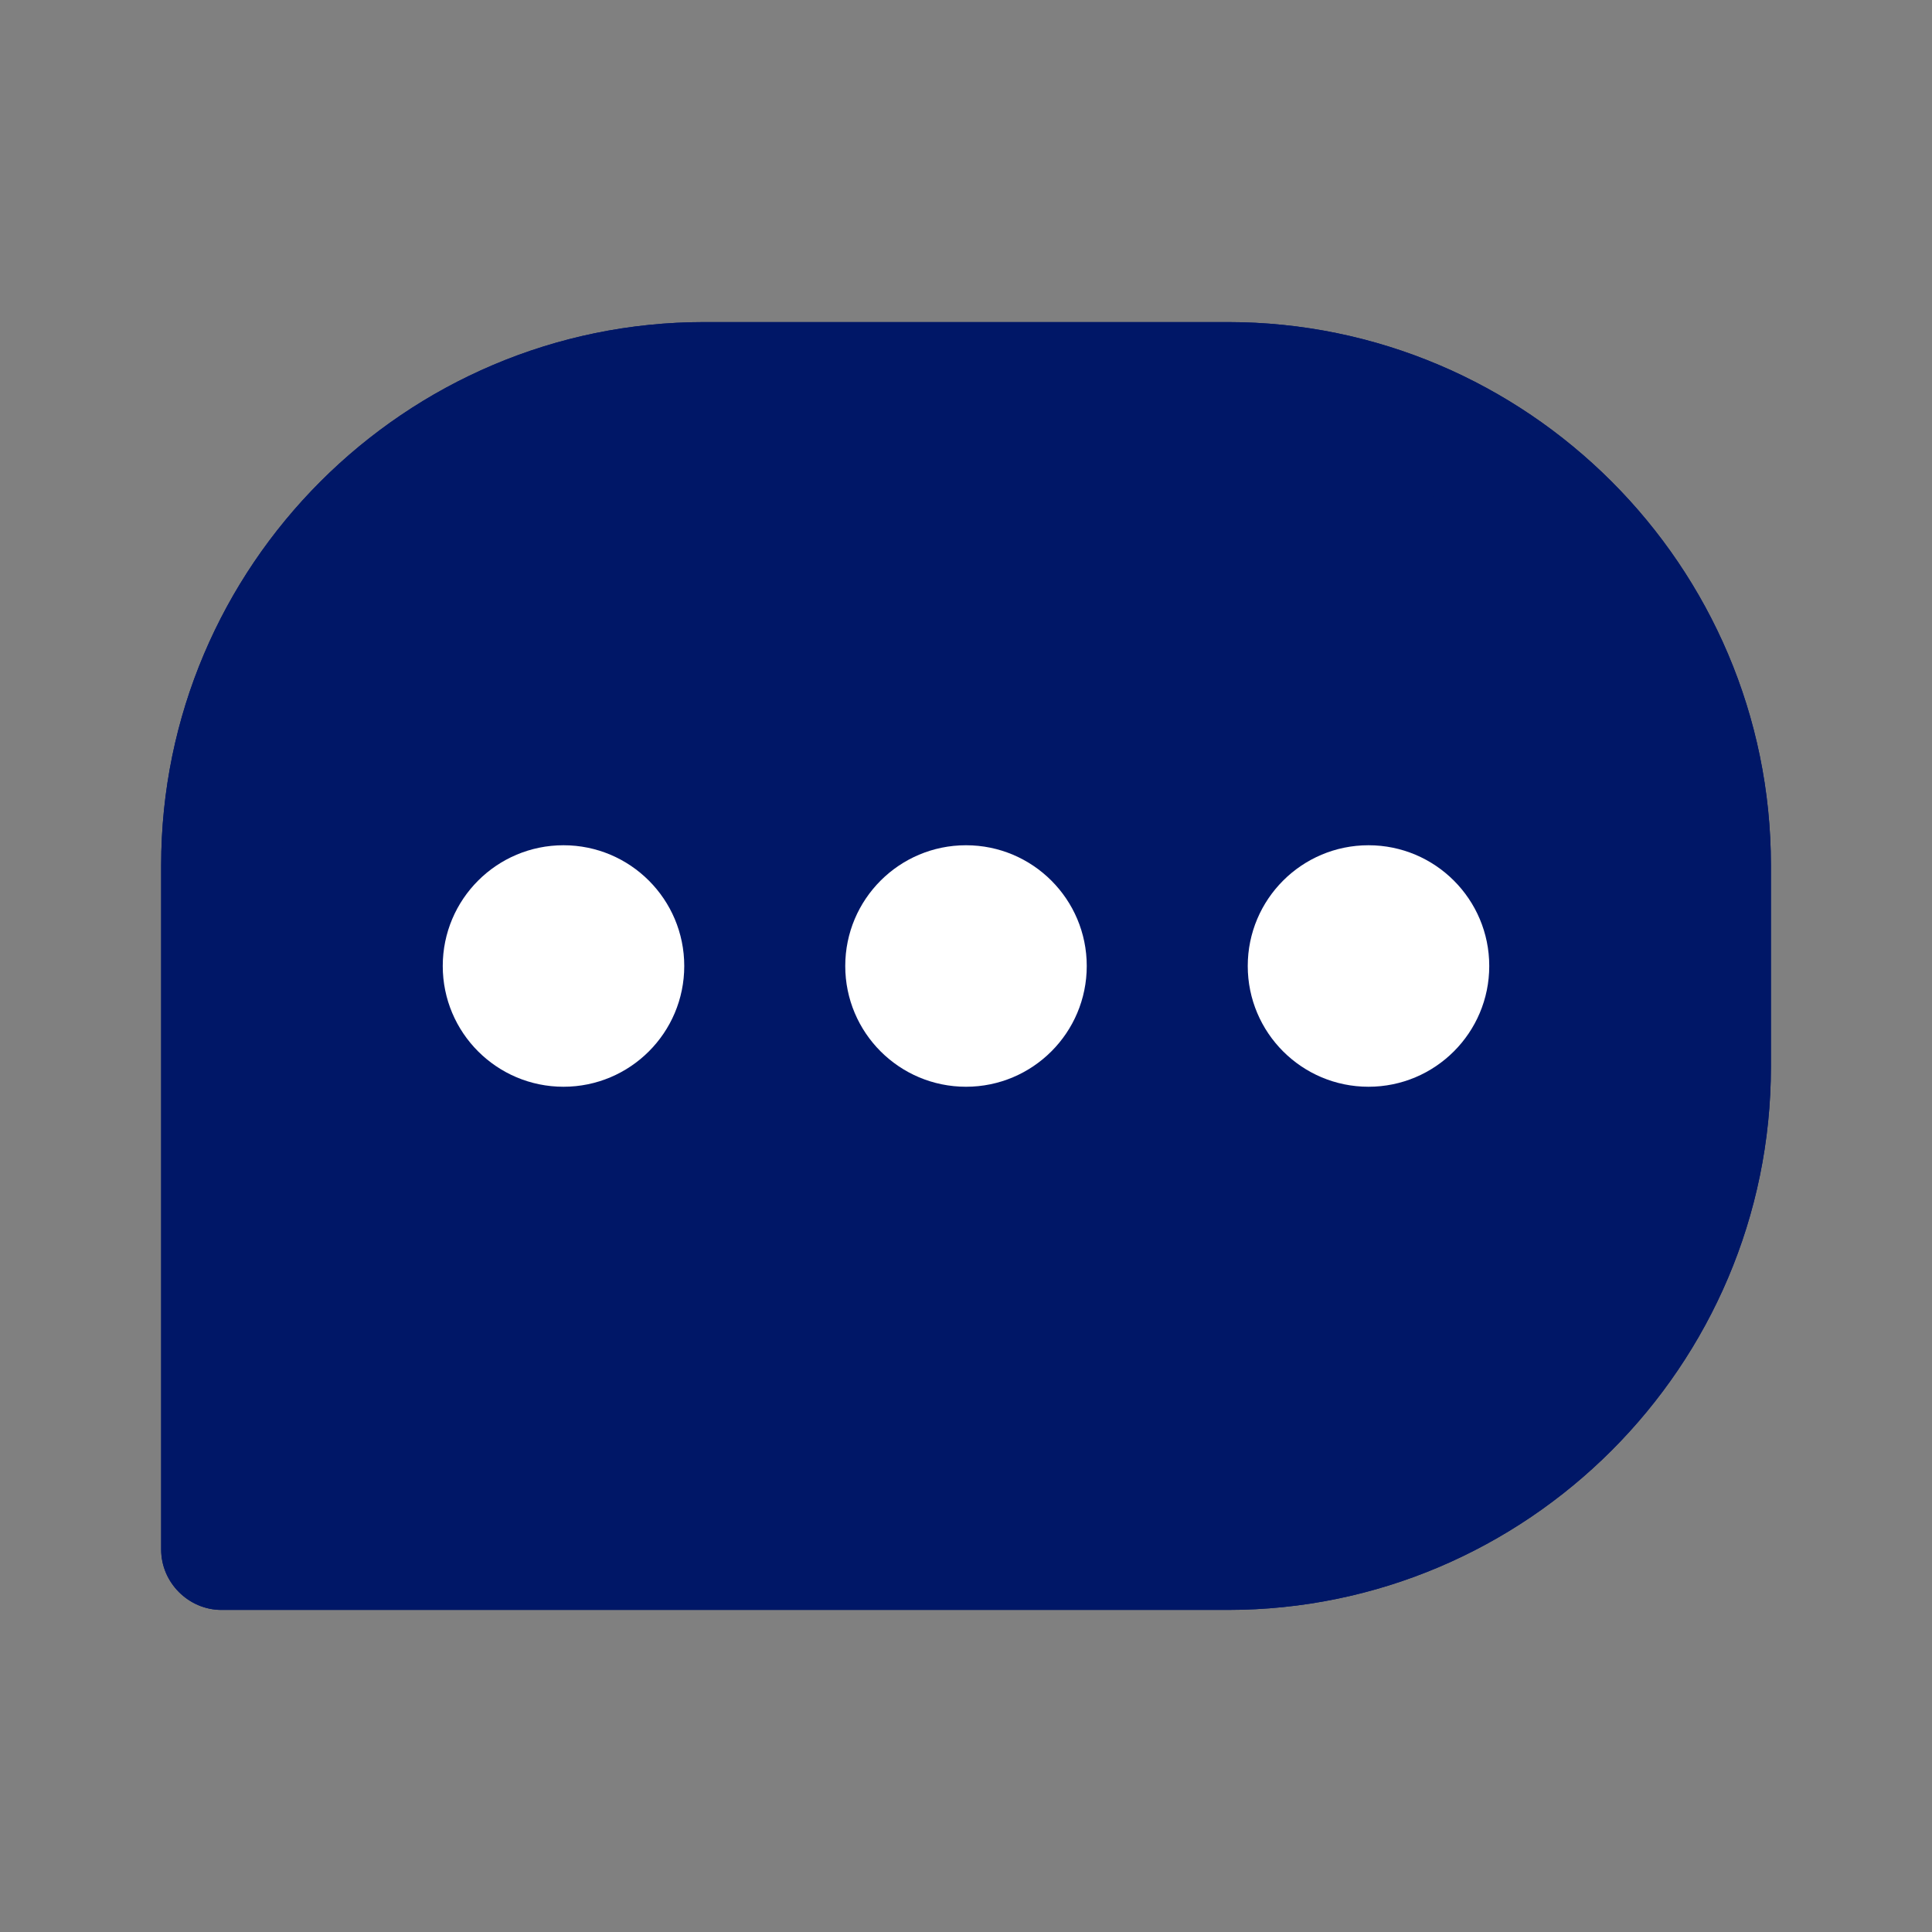 <svg width="24" height="24" viewBox="0 0 24 24" fill="none" xmlns="http://www.w3.org/2000/svg">
<rect x="0" y="0" width="24" height="24" fill="#808080" stroke="none"/>
<path d="M15.25 4.001H8.751C5.031 4.001 2.002 7.031 2.002 10.75V19.249C2.002 19.659 2.342 19.999 2.752 19.999H15.25C18.969 19.999 21.999 16.969 21.999 13.25V10.75C21.999 7.031 18.969 4.001 15.25 4.001Z" fill="#001767"/>
<path d="M15.25 4.001H8.751C5.031 4.001 2.002 7.031 2.002 10.75V19.249C2.002 19.659 2.342 19.999 2.752 19.999H15.25C18.969 19.999 21.999 16.969 21.999 13.25V10.75C21.999 7.031 18.969 4.001 15.25 4.001ZM20.499 13.25C20.499 16.14 18.139 18.499 15.25 18.499H3.502V10.75C3.502 7.851 5.861 5.501 8.751 5.501H15.25C18.14 5.501 20.499 7.851 20.499 10.75L20.499 13.25Z" fill="#001767"/>
<circle cx="7" cy="12" r="1.5" fill="white"/>
<circle cx="12" cy="12" r="1.5" fill="white"/>
<circle cx="17" cy="12" r="1.5" fill="white"/>
</svg>
